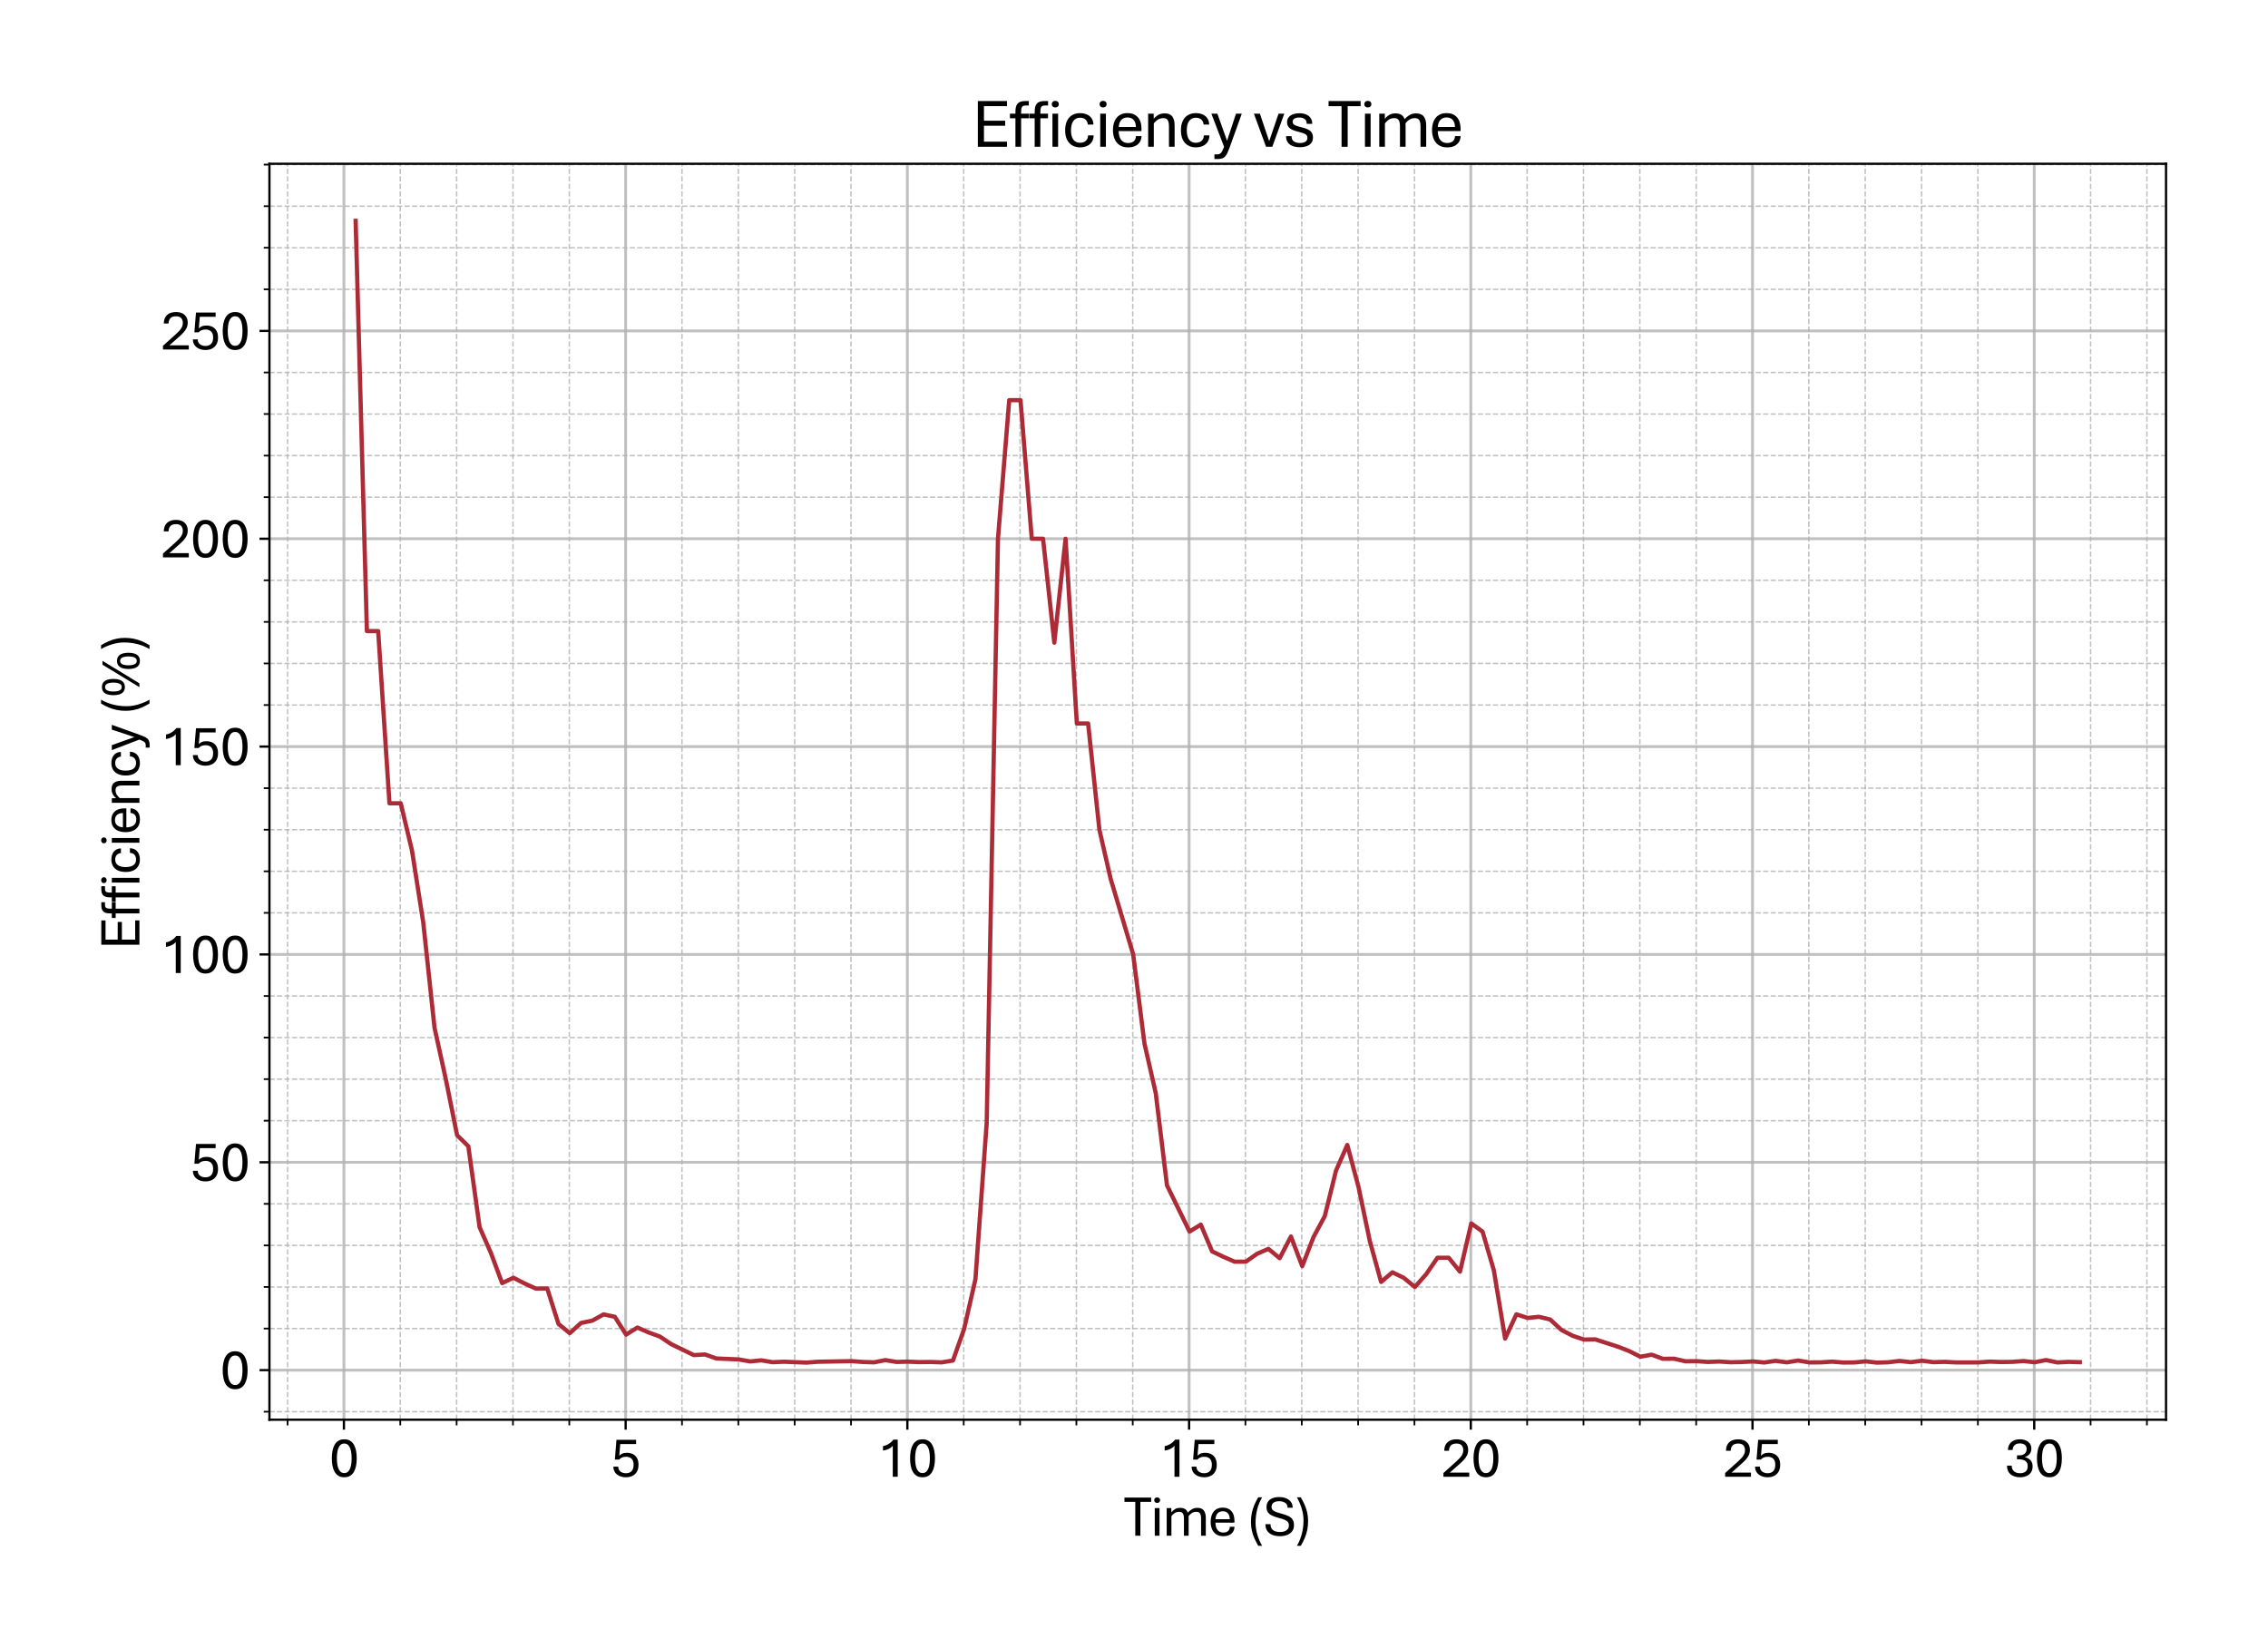 <?xml version="1.0" encoding="utf-8" standalone="no"?>
<!DOCTYPE svg PUBLIC "-//W3C//DTD SVG 1.1//EN"
  "http://www.w3.org/Graphics/SVG/1.1/DTD/svg11.dtd">
<svg xmlns:xlink="http://www.w3.org/1999/xlink" width="800.725pt" height="581.831pt" viewBox="0 0 800.725 581.831" xmlns="http://www.w3.org/2000/svg" version="1.1">
 <defs>
  <style type="text/css">*{stroke-linejoin: round; stroke-linecap: butt}</style>
 </defs>
 <g id="figure_1">
  <g id="patch_1">
   <path d="M 0 581.831 
L 800.725 581.831 
L 800.725 0 
L 0 0 
z
" style="fill: #ffffff"/>
  </g>
  <g id="axes_1">
   <g id="patch_2">
    <path d="M 95.125 501.353 
L 764.725 501.353 
L 764.725 57.833 
L 95.125 57.833 
z
" style="fill: #ffffff"/>
   </g>
   <g id="matplotlib.axis_1">
    <g id="xtick_1">
     <g id="line2d_1">
      <path d="M 121.424 501.353 
L 121.424 57.833 
" clip-path="url(#pe76e96de7f)" style="fill: none; stroke: #b0b0b0; stroke-opacity: 0.8; stroke-linecap: square"/>
     </g>
     <g id="line2d_2">
      <defs>
       <path id="m7ada087c63" d="M 0 0 
L 0 3.5 
" style="stroke: #000000; stroke-width: 0.8"/>
      </defs>
      <g>
       <use xlink:href="#m7ada087c63" x="121.424" y="501.353" style="stroke: #000000; stroke-width: 0.8"/>
      </g>
     </g>
     <g id="text_1">
      <!-- 0 -->
      <g transform="translate(116.194 521.496) scale(0.2 -0.2)">
       <defs>
        <path id="AptosDisplay-30" d="M 1672 -56 
Q 1291 -56 1028 105 
Q 766 266 605 552 
Q 444 838 372 1216 
Q 300 1594 300 2031 
Q 300 2475 372 2856 
Q 444 3238 605 3525 
Q 766 3813 1028 3973 
Q 1291 4134 1672 4134 
Q 2053 4134 2317 3975 
Q 2581 3816 2742 3527 
Q 2903 3238 2975 2858 
Q 3047 2478 3047 2038 
Q 3047 1597 2975 1217 
Q 2903 838 2742 552 
Q 2581 266 2318 105 
Q 2056 -56 1672 -56 
z
M 1672 409 
Q 1916 409 2073 550 
Q 2231 691 2322 925 
Q 2413 1159 2448 1448 
Q 2484 1738 2484 2038 
Q 2484 2338 2448 2628 
Q 2413 2919 2322 3153 
Q 2231 3388 2073 3527 
Q 1916 3666 1669 3666 
Q 1428 3666 1268 3527 
Q 1109 3388 1020 3153 
Q 931 2919 893 2628 
Q 856 2338 856 2038 
Q 856 1741 893 1450 
Q 931 1159 1020 925 
Q 1109 691 1268 550 
Q 1428 409 1672 409 
z
" transform="scale(0.016)"/>
       </defs>
       <use xlink:href="#AptosDisplay-30"/>
      </g>
     </g>
    </g>
    <g id="xtick_2">
     <g id="line2d_3">
      <path d="M 220.886 501.353 
L 220.886 57.833 
" clip-path="url(#pe76e96de7f)" style="fill: none; stroke: #b0b0b0; stroke-opacity: 0.8; stroke-linecap: square"/>
     </g>
     <g id="line2d_4">
      <g>
       <use xlink:href="#m7ada087c63" x="220.886" y="501.353" style="stroke: #000000; stroke-width: 0.8"/>
      </g>
     </g>
     <g id="text_2">
      <!-- 5 -->
      <g transform="translate(215.656 521.496) scale(0.2 -0.2)">
       <defs>
        <path id="AptosDisplay-35" d="M 1669 -56 
Q 1278 -56 964 83 
Q 650 222 465 483 
Q 281 744 281 1113 
L 816 1113 
Q 816 778 1055 584 
Q 1294 391 1669 391 
Q 2069 391 2291 625 
Q 2513 859 2513 1319 
Q 2513 1772 2291 1989 
Q 2069 2206 1697 2206 
Q 1409 2206 1223 2123 
Q 1038 2041 916 1894 
L 444 1894 
L 622 4078 
L 2788 4078 
L 2788 3613 
L 1041 3613 
L 931 2322 
Q 1044 2453 1251 2550 
Q 1459 2647 1775 2647 
Q 2131 2647 2420 2506 
Q 2709 2366 2881 2072 
Q 3053 1778 3053 1319 
Q 3053 863 2875 558 
Q 2697 253 2384 98 
Q 2072 -56 1669 -56 
z
" transform="scale(0.016)"/>
       </defs>
       <use xlink:href="#AptosDisplay-35"/>
      </g>
     </g>
    </g>
    <g id="xtick_3">
     <g id="line2d_5">
      <path d="M 320.348 501.353 
L 320.348 57.833 
" clip-path="url(#pe76e96de7f)" style="fill: none; stroke: #b0b0b0; stroke-opacity: 0.8; stroke-linecap: square"/>
     </g>
     <g id="line2d_6">
      <g>
       <use xlink:href="#m7ada087c63" x="320.348" y="501.353" style="stroke: #000000; stroke-width: 0.8"/>
      </g>
     </g>
     <g id="text_3">
      <!-- 10 -->
      <g transform="translate(309.888 521.496) scale(0.2 -0.2)">
       <defs>
        <path id="AptosDisplay-31" d="M 1659 0 
L 1659 3425 
Q 1575 3309 1420 3201 
Q 1266 3094 1052 3009 
Q 838 2925 578 2888 
L 578 3381 
Q 834 3425 1057 3540 
Q 1281 3656 1453 3806 
Q 1625 3956 1719 4094 
L 2206 4094 
L 2206 0 
L 1659 0 
z
" transform="scale(0.016)"/>
       </defs>
       <use xlink:href="#AptosDisplay-31"/>
       <use xlink:href="#AptosDisplay-30" x="52.295"/>
      </g>
     </g>
    </g>
    <g id="xtick_4">
     <g id="line2d_7">
      <path d="M 419.81 501.353 
L 419.81 57.833 
" clip-path="url(#pe76e96de7f)" style="fill: none; stroke: #b0b0b0; stroke-opacity: 0.8; stroke-linecap: square"/>
     </g>
     <g id="line2d_8">
      <g>
       <use xlink:href="#m7ada087c63" x="419.81" y="501.353" style="stroke: #000000; stroke-width: 0.8"/>
      </g>
     </g>
     <g id="text_4">
      <!-- 15 -->
      <g transform="translate(409.35 521.496) scale(0.2 -0.2)">
       <use xlink:href="#AptosDisplay-31"/>
       <use xlink:href="#AptosDisplay-35" x="52.295"/>
      </g>
     </g>
    </g>
    <g id="xtick_5">
     <g id="line2d_9">
      <path d="M 519.272 501.353 
L 519.272 57.833 
" clip-path="url(#pe76e96de7f)" style="fill: none; stroke: #b0b0b0; stroke-opacity: 0.8; stroke-linecap: square"/>
     </g>
     <g id="line2d_10">
      <g>
       <use xlink:href="#m7ada087c63" x="519.272" y="501.353" style="stroke: #000000; stroke-width: 0.8"/>
      </g>
     </g>
     <g id="text_5">
      <!-- 20 -->
      <g transform="translate(508.812 521.496) scale(0.2 -0.2)">
       <defs>
        <path id="AptosDisplay-32" d="M 247 0 
L 247 413 
L 1725 1741 
Q 2100 2081 2269 2351 
Q 2438 2622 2438 2938 
Q 2438 3256 2263 3461 
Q 2088 3666 1691 3666 
Q 1247 3666 1055 3439 
Q 863 3213 863 2869 
L 341 2869 
Q 341 3250 491 3534 
Q 641 3819 941 3975 
Q 1241 4131 1691 4131 
Q 2103 4131 2390 3986 
Q 2678 3841 2828 3578 
Q 2978 3316 2978 2959 
Q 2978 2638 2853 2375 
Q 2728 2113 2517 1883 
Q 2306 1653 2044 1425 
L 959 463 
L 3097 463 
L 3097 0 
L 247 0 
z
" transform="scale(0.016)"/>
       </defs>
       <use xlink:href="#AptosDisplay-32"/>
       <use xlink:href="#AptosDisplay-30" x="52.295"/>
      </g>
     </g>
    </g>
    <g id="xtick_6">
     <g id="line2d_11">
      <path d="M 618.734 501.353 
L 618.734 57.833 
" clip-path="url(#pe76e96de7f)" style="fill: none; stroke: #b0b0b0; stroke-opacity: 0.8; stroke-linecap: square"/>
     </g>
     <g id="line2d_12">
      <g>
       <use xlink:href="#m7ada087c63" x="618.734" y="501.353" style="stroke: #000000; stroke-width: 0.8"/>
      </g>
     </g>
     <g id="text_6">
      <!-- 25 -->
      <g transform="translate(608.274 521.496) scale(0.2 -0.2)">
       <use xlink:href="#AptosDisplay-32"/>
       <use xlink:href="#AptosDisplay-35" x="52.295"/>
      </g>
     </g>
    </g>
    <g id="xtick_7">
     <g id="line2d_13">
      <path d="M 718.196 501.353 
L 718.196 57.833 
" clip-path="url(#pe76e96de7f)" style="fill: none; stroke: #b0b0b0; stroke-opacity: 0.8; stroke-linecap: square"/>
     </g>
     <g id="line2d_14">
      <g>
       <use xlink:href="#m7ada087c63" x="718.196" y="501.353" style="stroke: #000000; stroke-width: 0.8"/>
      </g>
     </g>
     <g id="text_7">
      <!-- 30 -->
      <g transform="translate(707.736 521.496) scale(0.2 -0.2)">
       <defs>
        <path id="AptosDisplay-33" d="M 1700 -56 
Q 1047 -56 655 275 
Q 263 606 263 1225 
L 781 1225 
Q 781 844 1023 617 
Q 1266 391 1697 391 
Q 2094 391 2322 581 
Q 2550 772 2550 1172 
Q 2550 1556 2297 1737 
Q 2044 1919 1609 1919 
L 1366 1919 
L 1366 2363 
L 1622 2363 
Q 2013 2363 2222 2555 
Q 2431 2747 2431 3066 
Q 2431 3372 2226 3526 
Q 2022 3681 1684 3681 
Q 1306 3681 1095 3481 
Q 884 3281 891 2956 
L 372 2956 
Q 372 3319 536 3583 
Q 700 3847 995 3990 
Q 1291 4134 1681 4134 
Q 2031 4134 2318 4017 
Q 2606 3900 2778 3670 
Q 2950 3441 2950 3097 
Q 2950 2738 2745 2498 
Q 2541 2259 2206 2166 
Q 2591 2097 2841 1836 
Q 3091 1575 3091 1150 
Q 3091 763 2916 494 
Q 2741 225 2428 84 
Q 2116 -56 1700 -56 
z
" transform="scale(0.016)"/>
       </defs>
       <use xlink:href="#AptosDisplay-33"/>
       <use xlink:href="#AptosDisplay-30" x="52.295"/>
      </g>
     </g>
    </g>
    <g id="xtick_8">
     <g id="line2d_15">
      <path d="M 101.531 501.353 
L 101.531 57.833 
" clip-path="url(#pe76e96de7f)" style="fill: none; stroke-dasharray: 1.85,0.8; stroke-dashoffset: 0; stroke: #b0b0b0; stroke-opacity: 0.8; stroke-width: 0.5"/>
     </g>
     <g id="line2d_16">
      <defs>
       <path id="mf99307e4e2" d="M 0 0 
L 0 2 
" style="stroke: #000000; stroke-width: 0.6"/>
      </defs>
      <g>
       <use xlink:href="#mf99307e4e2" x="101.531" y="501.353" style="stroke: #000000; stroke-width: 0.6"/>
      </g>
     </g>
    </g>
    <g id="xtick_9">
     <g id="line2d_17">
      <path d="M 141.316 501.353 
L 141.316 57.833 
" clip-path="url(#pe76e96de7f)" style="fill: none; stroke-dasharray: 1.85,0.8; stroke-dashoffset: 0; stroke: #b0b0b0; stroke-opacity: 0.8; stroke-width: 0.5"/>
     </g>
     <g id="line2d_18">
      <g>
       <use xlink:href="#mf99307e4e2" x="141.316" y="501.353" style="stroke: #000000; stroke-width: 0.6"/>
      </g>
     </g>
    </g>
    <g id="xtick_10">
     <g id="line2d_19">
      <path d="M 161.209 501.353 
L 161.209 57.833 
" clip-path="url(#pe76e96de7f)" style="fill: none; stroke-dasharray: 1.85,0.8; stroke-dashoffset: 0; stroke: #b0b0b0; stroke-opacity: 0.8; stroke-width: 0.5"/>
     </g>
     <g id="line2d_20">
      <g>
       <use xlink:href="#mf99307e4e2" x="161.209" y="501.353" style="stroke: #000000; stroke-width: 0.6"/>
      </g>
     </g>
    </g>
    <g id="xtick_11">
     <g id="line2d_21">
      <path d="M 181.101 501.353 
L 181.101 57.833 
" clip-path="url(#pe76e96de7f)" style="fill: none; stroke-dasharray: 1.85,0.8; stroke-dashoffset: 0; stroke: #b0b0b0; stroke-opacity: 0.8; stroke-width: 0.5"/>
     </g>
     <g id="line2d_22">
      <g>
       <use xlink:href="#mf99307e4e2" x="181.101" y="501.353" style="stroke: #000000; stroke-width: 0.6"/>
      </g>
     </g>
    </g>
    <g id="xtick_12">
     <g id="line2d_23">
      <path d="M 200.993 501.353 
L 200.993 57.833 
" clip-path="url(#pe76e96de7f)" style="fill: none; stroke-dasharray: 1.85,0.8; stroke-dashoffset: 0; stroke: #b0b0b0; stroke-opacity: 0.8; stroke-width: 0.5"/>
     </g>
     <g id="line2d_24">
      <g>
       <use xlink:href="#mf99307e4e2" x="200.993" y="501.353" style="stroke: #000000; stroke-width: 0.6"/>
      </g>
     </g>
    </g>
    <g id="xtick_13">
     <g id="line2d_25">
      <path d="M 240.778 501.353 
L 240.778 57.833 
" clip-path="url(#pe76e96de7f)" style="fill: none; stroke-dasharray: 1.85,0.8; stroke-dashoffset: 0; stroke: #b0b0b0; stroke-opacity: 0.8; stroke-width: 0.5"/>
     </g>
     <g id="line2d_26">
      <g>
       <use xlink:href="#mf99307e4e2" x="240.778" y="501.353" style="stroke: #000000; stroke-width: 0.6"/>
      </g>
     </g>
    </g>
    <g id="xtick_14">
     <g id="line2d_27">
      <path d="M 260.671 501.353 
L 260.671 57.833 
" clip-path="url(#pe76e96de7f)" style="fill: none; stroke-dasharray: 1.85,0.8; stroke-dashoffset: 0; stroke: #b0b0b0; stroke-opacity: 0.8; stroke-width: 0.5"/>
     </g>
     <g id="line2d_28">
      <g>
       <use xlink:href="#mf99307e4e2" x="260.671" y="501.353" style="stroke: #000000; stroke-width: 0.6"/>
      </g>
     </g>
    </g>
    <g id="xtick_15">
     <g id="line2d_29">
      <path d="M 280.563 501.353 
L 280.563 57.833 
" clip-path="url(#pe76e96de7f)" style="fill: none; stroke-dasharray: 1.85,0.8; stroke-dashoffset: 0; stroke: #b0b0b0; stroke-opacity: 0.8; stroke-width: 0.5"/>
     </g>
     <g id="line2d_30">
      <g>
       <use xlink:href="#mf99307e4e2" x="280.563" y="501.353" style="stroke: #000000; stroke-width: 0.6"/>
      </g>
     </g>
    </g>
    <g id="xtick_16">
     <g id="line2d_31">
      <path d="M 300.455 501.353 
L 300.455 57.833 
" clip-path="url(#pe76e96de7f)" style="fill: none; stroke-dasharray: 1.85,0.8; stroke-dashoffset: 0; stroke: #b0b0b0; stroke-opacity: 0.8; stroke-width: 0.5"/>
     </g>
     <g id="line2d_32">
      <g>
       <use xlink:href="#mf99307e4e2" x="300.455" y="501.353" style="stroke: #000000; stroke-width: 0.6"/>
      </g>
     </g>
    </g>
    <g id="xtick_17">
     <g id="line2d_33">
      <path d="M 340.24 501.353 
L 340.24 57.833 
" clip-path="url(#pe76e96de7f)" style="fill: none; stroke-dasharray: 1.85,0.8; stroke-dashoffset: 0; stroke: #b0b0b0; stroke-opacity: 0.8; stroke-width: 0.5"/>
     </g>
     <g id="line2d_34">
      <g>
       <use xlink:href="#mf99307e4e2" x="340.24" y="501.353" style="stroke: #000000; stroke-width: 0.6"/>
      </g>
     </g>
    </g>
    <g id="xtick_18">
     <g id="line2d_35">
      <path d="M 360.133 501.353 
L 360.133 57.833 
" clip-path="url(#pe76e96de7f)" style="fill: none; stroke-dasharray: 1.85,0.8; stroke-dashoffset: 0; stroke: #b0b0b0; stroke-opacity: 0.8; stroke-width: 0.5"/>
     </g>
     <g id="line2d_36">
      <g>
       <use xlink:href="#mf99307e4e2" x="360.133" y="501.353" style="stroke: #000000; stroke-width: 0.6"/>
      </g>
     </g>
    </g>
    <g id="xtick_19">
     <g id="line2d_37">
      <path d="M 380.025 501.353 
L 380.025 57.833 
" clip-path="url(#pe76e96de7f)" style="fill: none; stroke-dasharray: 1.85,0.8; stroke-dashoffset: 0; stroke: #b0b0b0; stroke-opacity: 0.8; stroke-width: 0.5"/>
     </g>
     <g id="line2d_38">
      <g>
       <use xlink:href="#mf99307e4e2" x="380.025" y="501.353" style="stroke: #000000; stroke-width: 0.6"/>
      </g>
     </g>
    </g>
    <g id="xtick_20">
     <g id="line2d_39">
      <path d="M 399.917 501.353 
L 399.917 57.833 
" clip-path="url(#pe76e96de7f)" style="fill: none; stroke-dasharray: 1.85,0.8; stroke-dashoffset: 0; stroke: #b0b0b0; stroke-opacity: 0.8; stroke-width: 0.5"/>
     </g>
     <g id="line2d_40">
      <g>
       <use xlink:href="#mf99307e4e2" x="399.917" y="501.353" style="stroke: #000000; stroke-width: 0.6"/>
      </g>
     </g>
    </g>
    <g id="xtick_21">
     <g id="line2d_41">
      <path d="M 439.702 501.353 
L 439.702 57.833 
" clip-path="url(#pe76e96de7f)" style="fill: none; stroke-dasharray: 1.85,0.8; stroke-dashoffset: 0; stroke: #b0b0b0; stroke-opacity: 0.8; stroke-width: 0.5"/>
     </g>
     <g id="line2d_42">
      <g>
       <use xlink:href="#mf99307e4e2" x="439.702" y="501.353" style="stroke: #000000; stroke-width: 0.6"/>
      </g>
     </g>
    </g>
    <g id="xtick_22">
     <g id="line2d_43">
      <path d="M 459.595 501.353 
L 459.595 57.833 
" clip-path="url(#pe76e96de7f)" style="fill: none; stroke-dasharray: 1.85,0.8; stroke-dashoffset: 0; stroke: #b0b0b0; stroke-opacity: 0.8; stroke-width: 0.5"/>
     </g>
     <g id="line2d_44">
      <g>
       <use xlink:href="#mf99307e4e2" x="459.595" y="501.353" style="stroke: #000000; stroke-width: 0.6"/>
      </g>
     </g>
    </g>
    <g id="xtick_23">
     <g id="line2d_45">
      <path d="M 479.487 501.353 
L 479.487 57.833 
" clip-path="url(#pe76e96de7f)" style="fill: none; stroke-dasharray: 1.85,0.8; stroke-dashoffset: 0; stroke: #b0b0b0; stroke-opacity: 0.8; stroke-width: 0.5"/>
     </g>
     <g id="line2d_46">
      <g>
       <use xlink:href="#mf99307e4e2" x="479.487" y="501.353" style="stroke: #000000; stroke-width: 0.6"/>
      </g>
     </g>
    </g>
    <g id="xtick_24">
     <g id="line2d_47">
      <path d="M 499.379 501.353 
L 499.379 57.833 
" clip-path="url(#pe76e96de7f)" style="fill: none; stroke-dasharray: 1.85,0.8; stroke-dashoffset: 0; stroke: #b0b0b0; stroke-opacity: 0.8; stroke-width: 0.5"/>
     </g>
     <g id="line2d_48">
      <g>
       <use xlink:href="#mf99307e4e2" x="499.379" y="501.353" style="stroke: #000000; stroke-width: 0.6"/>
      </g>
     </g>
    </g>
    <g id="xtick_25">
     <g id="line2d_49">
      <path d="M 539.164 501.353 
L 539.164 57.833 
" clip-path="url(#pe76e96de7f)" style="fill: none; stroke-dasharray: 1.85,0.8; stroke-dashoffset: 0; stroke: #b0b0b0; stroke-opacity: 0.8; stroke-width: 0.5"/>
     </g>
     <g id="line2d_50">
      <g>
       <use xlink:href="#mf99307e4e2" x="539.164" y="501.353" style="stroke: #000000; stroke-width: 0.6"/>
      </g>
     </g>
    </g>
    <g id="xtick_26">
     <g id="line2d_51">
      <path d="M 559.057 501.353 
L 559.057 57.833 
" clip-path="url(#pe76e96de7f)" style="fill: none; stroke-dasharray: 1.85,0.8; stroke-dashoffset: 0; stroke: #b0b0b0; stroke-opacity: 0.8; stroke-width: 0.5"/>
     </g>
     <g id="line2d_52">
      <g>
       <use xlink:href="#mf99307e4e2" x="559.057" y="501.353" style="stroke: #000000; stroke-width: 0.6"/>
      </g>
     </g>
    </g>
    <g id="xtick_27">
     <g id="line2d_53">
      <path d="M 578.949 501.353 
L 578.949 57.833 
" clip-path="url(#pe76e96de7f)" style="fill: none; stroke-dasharray: 1.85,0.8; stroke-dashoffset: 0; stroke: #b0b0b0; stroke-opacity: 0.8; stroke-width: 0.5"/>
     </g>
     <g id="line2d_54">
      <g>
       <use xlink:href="#mf99307e4e2" x="578.949" y="501.353" style="stroke: #000000; stroke-width: 0.6"/>
      </g>
     </g>
    </g>
    <g id="xtick_28">
     <g id="line2d_55">
      <path d="M 598.841 501.353 
L 598.841 57.833 
" clip-path="url(#pe76e96de7f)" style="fill: none; stroke-dasharray: 1.85,0.8; stroke-dashoffset: 0; stroke: #b0b0b0; stroke-opacity: 0.8; stroke-width: 0.5"/>
     </g>
     <g id="line2d_56">
      <g>
       <use xlink:href="#mf99307e4e2" x="598.841" y="501.353" style="stroke: #000000; stroke-width: 0.6"/>
      </g>
     </g>
    </g>
    <g id="xtick_29">
     <g id="line2d_57">
      <path d="M 638.626 501.353 
L 638.626 57.833 
" clip-path="url(#pe76e96de7f)" style="fill: none; stroke-dasharray: 1.85,0.8; stroke-dashoffset: 0; stroke: #b0b0b0; stroke-opacity: 0.8; stroke-width: 0.5"/>
     </g>
     <g id="line2d_58">
      <g>
       <use xlink:href="#mf99307e4e2" x="638.626" y="501.353" style="stroke: #000000; stroke-width: 0.6"/>
      </g>
     </g>
    </g>
    <g id="xtick_30">
     <g id="line2d_59">
      <path d="M 658.518 501.353 
L 658.518 57.833 
" clip-path="url(#pe76e96de7f)" style="fill: none; stroke-dasharray: 1.85,0.8; stroke-dashoffset: 0; stroke: #b0b0b0; stroke-opacity: 0.8; stroke-width: 0.5"/>
     </g>
     <g id="line2d_60">
      <g>
       <use xlink:href="#mf99307e4e2" x="658.518" y="501.353" style="stroke: #000000; stroke-width: 0.6"/>
      </g>
     </g>
    </g>
    <g id="xtick_31">
     <g id="line2d_61">
      <path d="M 678.411 501.353 
L 678.411 57.833 
" clip-path="url(#pe76e96de7f)" style="fill: none; stroke-dasharray: 1.85,0.8; stroke-dashoffset: 0; stroke: #b0b0b0; stroke-opacity: 0.8; stroke-width: 0.5"/>
     </g>
     <g id="line2d_62">
      <g>
       <use xlink:href="#mf99307e4e2" x="678.411" y="501.353" style="stroke: #000000; stroke-width: 0.6"/>
      </g>
     </g>
    </g>
    <g id="xtick_32">
     <g id="line2d_63">
      <path d="M 698.303 501.353 
L 698.303 57.833 
" clip-path="url(#pe76e96de7f)" style="fill: none; stroke-dasharray: 1.85,0.8; stroke-dashoffset: 0; stroke: #b0b0b0; stroke-opacity: 0.8; stroke-width: 0.5"/>
     </g>
     <g id="line2d_64">
      <g>
       <use xlink:href="#mf99307e4e2" x="698.303" y="501.353" style="stroke: #000000; stroke-width: 0.6"/>
      </g>
     </g>
    </g>
    <g id="xtick_33">
     <g id="line2d_65">
      <path d="M 738.088 501.353 
L 738.088 57.833 
" clip-path="url(#pe76e96de7f)" style="fill: none; stroke-dasharray: 1.85,0.8; stroke-dashoffset: 0; stroke: #b0b0b0; stroke-opacity: 0.8; stroke-width: 0.5"/>
     </g>
     <g id="line2d_66">
      <g>
       <use xlink:href="#mf99307e4e2" x="738.088" y="501.353" style="stroke: #000000; stroke-width: 0.6"/>
      </g>
     </g>
    </g>
    <g id="xtick_34">
     <g id="line2d_67">
      <path d="M 757.98 501.353 
L 757.98 57.833 
" clip-path="url(#pe76e96de7f)" style="fill: none; stroke-dasharray: 1.85,0.8; stroke-dashoffset: 0; stroke: #b0b0b0; stroke-opacity: 0.8; stroke-width: 0.5"/>
     </g>
     <g id="line2d_68">
      <g>
       <use xlink:href="#mf99307e4e2" x="757.98" y="501.353" style="stroke: #000000; stroke-width: 0.6"/>
      </g>
     </g>
    </g>
    <g id="text_8">
     <!-- Time (S) -->
     <g transform="translate(396.834 542.306) scale(0.2 -0.2)">
      <defs>
       <path id="AptosDisplay-54" d="M 1244 0 
L 1244 3734 
L 50 3734 
L 50 4206 
L 2997 4206 
L 2997 3734 
L 1806 3734 
L 1806 0 
L 1244 0 
z
" transform="scale(0.016)"/>
       <path id="AptosDisplay-69" d="M 413 0 
L 413 3044 
L 934 3044 
L 934 0 
L 413 0 
z
M 675 3616 
Q 525 3616 437 3702 
Q 350 3788 350 3919 
Q 350 4050 437 4136 
Q 525 4222 675 4222 
Q 822 4222 912 4136 
Q 1003 4050 1003 3919 
Q 1003 3788 912 3702 
Q 822 3616 675 3616 
z
" transform="scale(0.016)"/>
       <path id="AptosDisplay-6d" d="M 413 0 
L 413 3044 
L 919 3044 
L 931 2575 
Q 1063 2756 1303 2914 
Q 1544 3072 1903 3072 
Q 2403 3072 2618 2778 
Q 2834 2484 2834 1963 
L 2834 0 
L 2316 0 
L 2316 1891 
Q 2316 2106 2275 2275 
Q 2234 2444 2120 2539 
Q 2006 2634 1788 2634 
Q 1488 2634 1277 2482 
Q 1066 2331 934 2156 
L 934 0 
L 413 0 
z
M 4206 0 
L 4206 1891 
Q 4206 2106 4164 2275 
Q 4122 2444 4009 2539 
Q 3897 2634 3681 2634 
Q 3381 2634 3165 2484 
Q 2950 2334 2822 2159 
L 2744 2544 
Q 2916 2741 3175 2906 
Q 3434 3072 3800 3072 
Q 4291 3072 4509 2778 
Q 4728 2484 4728 1963 
L 4728 0 
L 4206 0 
z
" transform="scale(0.016)"/>
       <path id="AptosDisplay-65" d="M 1663 -56 
Q 1188 -56 878 151 
Q 569 359 417 717 
Q 266 1075 266 1522 
Q 266 1988 412 2342 
Q 559 2697 857 2897 
Q 1156 3097 1606 3097 
Q 2209 3097 2550 2722 
Q 2891 2347 2891 1644 
Q 2891 1597 2889 1533 
Q 2888 1469 2881 1441 
L 791 1441 
Q 794 1144 881 895 
Q 969 647 1161 497 
Q 1353 347 1663 347 
Q 1997 347 2183 511 
Q 2369 675 2378 984 
L 2894 984 
Q 2884 663 2732 430 
Q 2581 197 2309 70 
Q 2038 -56 1663 -56 
z
M 794 1822 
L 2375 1822 
Q 2366 2247 2166 2472 
Q 1966 2697 1606 2697 
Q 1241 2697 1036 2473 
Q 831 2250 794 1822 
z
" transform="scale(0.016)"/>
       <path id="AptosDisplay-20" transform="scale(0.016)"/>
       <path id="AptosDisplay-28" d="M 1219 -1116 
Q 969 -678 787 -267 
Q 606 144 511 581 
Q 416 1019 416 1528 
Q 416 2028 509 2486 
Q 603 2944 783 3378 
Q 963 3813 1219 4231 
L 1647 4231 
Q 1278 3600 1101 2886 
Q 925 2172 925 1428 
Q 925 766 1125 103 
Q 1325 -559 1647 -1116 
L 1219 -1116 
z
" transform="scale(0.016)"/>
       <path id="AptosDisplay-53" d="M 1778 -56 
Q 1328 -56 962 81 
Q 597 219 384 512 
Q 172 806 172 1275 
L 734 1275 
Q 738 941 883 750 
Q 1028 559 1267 481 
Q 1506 403 1794 403 
Q 2063 403 2283 483 
Q 2503 563 2634 723 
Q 2766 884 2766 1134 
Q 2766 1356 2662 1497 
Q 2559 1638 2321 1742 
Q 2084 1847 1678 1950 
Q 1203 2075 897 2223 
Q 591 2372 442 2594 
Q 294 2816 294 3156 
Q 294 3516 462 3761 
Q 631 4006 945 4134 
Q 1259 4263 1697 4263 
Q 2103 4263 2440 4131 
Q 2778 4000 2979 3737 
Q 3181 3475 3181 3084 
L 2616 3084 
Q 2622 3441 2356 3623 
Q 2091 3806 1700 3806 
Q 1300 3806 1073 3645 
Q 847 3484 847 3175 
Q 847 2991 944 2867 
Q 1041 2744 1280 2644 
Q 1519 2544 1941 2434 
Q 2428 2303 2731 2153 
Q 3034 2003 3178 1768 
Q 3322 1534 3322 1153 
Q 3322 747 3117 480 
Q 2913 213 2564 78 
Q 2216 -56 1778 -56 
z
" transform="scale(0.016)"/>
       <path id="AptosDisplay-29" d="M 234 -1116 
Q 609 -481 786 233 
Q 963 947 963 1694 
Q 963 2356 759 3015 
Q 556 3675 234 4231 
L 663 4231 
Q 919 3800 1098 3389 
Q 1278 2978 1373 2540 
Q 1469 2103 1469 1594 
Q 1469 1094 1375 634 
Q 1281 175 1100 -259 
Q 919 -694 663 -1116 
L 234 -1116 
z
" transform="scale(0.016)"/>
      </defs>
      <use xlink:href="#AptosDisplay-54"/>
      <use xlink:href="#AptosDisplay-69" x="47.705"/>
      <use xlink:href="#AptosDisplay-6d" x="68.75"/>
      <use xlink:href="#AptosDisplay-65" x="148.73"/>
      <use xlink:href="#AptosDisplay-20" x="198.145"/>
      <use xlink:href="#AptosDisplay-28" x="217.432"/>
      <use xlink:href="#AptosDisplay-53" x="246.875"/>
      <use xlink:href="#AptosDisplay-29" x="301.465"/>
     </g>
    </g>
   </g>
   <g id="matplotlib.axis_2">
    <g id="ytick_1">
     <g id="line2d_69">
      <path d="M 95.125 483.838 
L 764.725 483.838 
" clip-path="url(#pe76e96de7f)" style="fill: none; stroke: #b0b0b0; stroke-opacity: 0.8; stroke-linecap: square"/>
     </g>
     <g id="line2d_70">
      <defs>
       <path id="me67d9e762d" d="M 0 0 
L -3.5 0 
" style="stroke: #000000; stroke-width: 0.8"/>
      </defs>
      <g>
       <use xlink:href="#me67d9e762d" x="95.125" y="483.838" style="stroke: #000000; stroke-width: 0.8"/>
      </g>
     </g>
     <g id="text_9">
      <!-- 0 -->
      <g transform="translate(77.666 490.41) scale(0.2 -0.2)">
       <use xlink:href="#AptosDisplay-30"/>
      </g>
     </g>
    </g>
    <g id="ytick_2">
     <g id="line2d_71">
      <path d="M 95.125 410.44 
L 764.725 410.44 
" clip-path="url(#pe76e96de7f)" style="fill: none; stroke: #b0b0b0; stroke-opacity: 0.8; stroke-linecap: square"/>
     </g>
     <g id="line2d_72">
      <g>
       <use xlink:href="#me67d9e762d" x="95.125" y="410.44" style="stroke: #000000; stroke-width: 0.8"/>
      </g>
     </g>
     <g id="text_10">
      <!-- 50 -->
      <g transform="translate(67.206 417.012) scale(0.2 -0.2)">
       <use xlink:href="#AptosDisplay-35"/>
       <use xlink:href="#AptosDisplay-30" x="52.295"/>
      </g>
     </g>
    </g>
    <g id="ytick_3">
     <g id="line2d_73">
      <path d="M 95.125 337.043 
L 764.725 337.043 
" clip-path="url(#pe76e96de7f)" style="fill: none; stroke: #b0b0b0; stroke-opacity: 0.8; stroke-linecap: square"/>
     </g>
     <g id="line2d_74">
      <g>
       <use xlink:href="#me67d9e762d" x="95.125" y="337.043" style="stroke: #000000; stroke-width: 0.8"/>
      </g>
     </g>
     <g id="text_11">
      <!-- 100 -->
      <g transform="translate(56.747 343.615) scale(0.2 -0.2)">
       <use xlink:href="#AptosDisplay-31"/>
       <use xlink:href="#AptosDisplay-30" x="52.295"/>
       <use xlink:href="#AptosDisplay-30" x="104.59"/>
      </g>
     </g>
    </g>
    <g id="ytick_4">
     <g id="line2d_75">
      <path d="M 95.125 263.645 
L 764.725 263.645 
" clip-path="url(#pe76e96de7f)" style="fill: none; stroke: #b0b0b0; stroke-opacity: 0.8; stroke-linecap: square"/>
     </g>
     <g id="line2d_76">
      <g>
       <use xlink:href="#me67d9e762d" x="95.125" y="263.645" style="stroke: #000000; stroke-width: 0.8"/>
      </g>
     </g>
     <g id="text_12">
      <!-- 150 -->
      <g transform="translate(56.747 270.217) scale(0.2 -0.2)">
       <use xlink:href="#AptosDisplay-31"/>
       <use xlink:href="#AptosDisplay-35" x="52.295"/>
       <use xlink:href="#AptosDisplay-30" x="104.59"/>
      </g>
     </g>
    </g>
    <g id="ytick_5">
     <g id="line2d_77">
      <path d="M 95.125 190.248 
L 764.725 190.248 
" clip-path="url(#pe76e96de7f)" style="fill: none; stroke: #b0b0b0; stroke-opacity: 0.8; stroke-linecap: square"/>
     </g>
     <g id="line2d_78">
      <g>
       <use xlink:href="#me67d9e762d" x="95.125" y="190.248" style="stroke: #000000; stroke-width: 0.8"/>
      </g>
     </g>
     <g id="text_13">
      <!-- 200 -->
      <g transform="translate(56.747 196.819) scale(0.2 -0.2)">
       <use xlink:href="#AptosDisplay-32"/>
       <use xlink:href="#AptosDisplay-30" x="52.295"/>
       <use xlink:href="#AptosDisplay-30" x="104.59"/>
      </g>
     </g>
    </g>
    <g id="ytick_6">
     <g id="line2d_79">
      <path d="M 95.125 116.85 
L 764.725 116.85 
" clip-path="url(#pe76e96de7f)" style="fill: none; stroke: #b0b0b0; stroke-opacity: 0.8; stroke-linecap: square"/>
     </g>
     <g id="line2d_80">
      <g>
       <use xlink:href="#me67d9e762d" x="95.125" y="116.85" style="stroke: #000000; stroke-width: 0.8"/>
      </g>
     </g>
     <g id="text_14">
      <!-- 250 -->
      <g transform="translate(56.747 123.422) scale(0.2 -0.2)">
       <use xlink:href="#AptosDisplay-32"/>
       <use xlink:href="#AptosDisplay-35" x="52.295"/>
       <use xlink:href="#AptosDisplay-30" x="104.59"/>
      </g>
     </g>
    </g>
    <g id="ytick_7">
     <g id="line2d_81">
      <path d="M 95.125 498.517 
L 764.725 498.517 
" clip-path="url(#pe76e96de7f)" style="fill: none; stroke-dasharray: 1.85,0.8; stroke-dashoffset: 0; stroke: #b0b0b0; stroke-opacity: 0.8; stroke-width: 0.5"/>
     </g>
     <g id="line2d_82">
      <defs>
       <path id="m82e106831a" d="M 0 0 
L -2 0 
" style="stroke: #000000; stroke-width: 0.6"/>
      </defs>
      <g>
       <use xlink:href="#m82e106831a" x="95.125" y="498.517" style="stroke: #000000; stroke-width: 0.6"/>
      </g>
     </g>
    </g>
    <g id="ytick_8">
     <g id="line2d_83">
      <path d="M 95.125 469.158 
L 764.725 469.158 
" clip-path="url(#pe76e96de7f)" style="fill: none; stroke-dasharray: 1.85,0.8; stroke-dashoffset: 0; stroke: #b0b0b0; stroke-opacity: 0.8; stroke-width: 0.5"/>
     </g>
     <g id="line2d_84">
      <g>
       <use xlink:href="#m82e106831a" x="95.125" y="469.158" style="stroke: #000000; stroke-width: 0.6"/>
      </g>
     </g>
    </g>
    <g id="ytick_9">
     <g id="line2d_85">
      <path d="M 95.125 454.479 
L 764.725 454.479 
" clip-path="url(#pe76e96de7f)" style="fill: none; stroke-dasharray: 1.85,0.8; stroke-dashoffset: 0; stroke: #b0b0b0; stroke-opacity: 0.8; stroke-width: 0.5"/>
     </g>
     <g id="line2d_86">
      <g>
       <use xlink:href="#m82e106831a" x="95.125" y="454.479" style="stroke: #000000; stroke-width: 0.6"/>
      </g>
     </g>
    </g>
    <g id="ytick_10">
     <g id="line2d_87">
      <path d="M 95.125 439.799 
L 764.725 439.799 
" clip-path="url(#pe76e96de7f)" style="fill: none; stroke-dasharray: 1.85,0.8; stroke-dashoffset: 0; stroke: #b0b0b0; stroke-opacity: 0.8; stroke-width: 0.5"/>
     </g>
     <g id="line2d_88">
      <g>
       <use xlink:href="#m82e106831a" x="95.125" y="439.799" style="stroke: #000000; stroke-width: 0.6"/>
      </g>
     </g>
    </g>
    <g id="ytick_11">
     <g id="line2d_89">
      <path d="M 95.125 425.12 
L 764.725 425.12 
" clip-path="url(#pe76e96de7f)" style="fill: none; stroke-dasharray: 1.85,0.8; stroke-dashoffset: 0; stroke: #b0b0b0; stroke-opacity: 0.8; stroke-width: 0.5"/>
     </g>
     <g id="line2d_90">
      <g>
       <use xlink:href="#m82e106831a" x="95.125" y="425.12" style="stroke: #000000; stroke-width: 0.6"/>
      </g>
     </g>
    </g>
    <g id="ytick_12">
     <g id="line2d_91">
      <path d="M 95.125 395.761 
L 764.725 395.761 
" clip-path="url(#pe76e96de7f)" style="fill: none; stroke-dasharray: 1.85,0.8; stroke-dashoffset: 0; stroke: #b0b0b0; stroke-opacity: 0.8; stroke-width: 0.5"/>
     </g>
     <g id="line2d_92">
      <g>
       <use xlink:href="#m82e106831a" x="95.125" y="395.761" style="stroke: #000000; stroke-width: 0.6"/>
      </g>
     </g>
    </g>
    <g id="ytick_13">
     <g id="line2d_93">
      <path d="M 95.125 381.081 
L 764.725 381.081 
" clip-path="url(#pe76e96de7f)" style="fill: none; stroke-dasharray: 1.85,0.8; stroke-dashoffset: 0; stroke: #b0b0b0; stroke-opacity: 0.8; stroke-width: 0.5"/>
     </g>
     <g id="line2d_94">
      <g>
       <use xlink:href="#m82e106831a" x="95.125" y="381.081" style="stroke: #000000; stroke-width: 0.6"/>
      </g>
     </g>
    </g>
    <g id="ytick_14">
     <g id="line2d_95">
      <path d="M 95.125 366.402 
L 764.725 366.402 
" clip-path="url(#pe76e96de7f)" style="fill: none; stroke-dasharray: 1.85,0.8; stroke-dashoffset: 0; stroke: #b0b0b0; stroke-opacity: 0.8; stroke-width: 0.5"/>
     </g>
     <g id="line2d_96">
      <g>
       <use xlink:href="#m82e106831a" x="95.125" y="366.402" style="stroke: #000000; stroke-width: 0.6"/>
      </g>
     </g>
    </g>
    <g id="ytick_15">
     <g id="line2d_97">
      <path d="M 95.125 351.722 
L 764.725 351.722 
" clip-path="url(#pe76e96de7f)" style="fill: none; stroke-dasharray: 1.85,0.8; stroke-dashoffset: 0; stroke: #b0b0b0; stroke-opacity: 0.8; stroke-width: 0.5"/>
     </g>
     <g id="line2d_98">
      <g>
       <use xlink:href="#m82e106831a" x="95.125" y="351.722" style="stroke: #000000; stroke-width: 0.6"/>
      </g>
     </g>
    </g>
    <g id="ytick_16">
     <g id="line2d_99">
      <path d="M 95.125 322.363 
L 764.725 322.363 
" clip-path="url(#pe76e96de7f)" style="fill: none; stroke-dasharray: 1.85,0.8; stroke-dashoffset: 0; stroke: #b0b0b0; stroke-opacity: 0.8; stroke-width: 0.5"/>
     </g>
     <g id="line2d_100">
      <g>
       <use xlink:href="#m82e106831a" x="95.125" y="322.363" style="stroke: #000000; stroke-width: 0.6"/>
      </g>
     </g>
    </g>
    <g id="ytick_17">
     <g id="line2d_101">
      <path d="M 95.125 307.684 
L 764.725 307.684 
" clip-path="url(#pe76e96de7f)" style="fill: none; stroke-dasharray: 1.85,0.8; stroke-dashoffset: 0; stroke: #b0b0b0; stroke-opacity: 0.8; stroke-width: 0.5"/>
     </g>
     <g id="line2d_102">
      <g>
       <use xlink:href="#m82e106831a" x="95.125" y="307.684" style="stroke: #000000; stroke-width: 0.6"/>
      </g>
     </g>
    </g>
    <g id="ytick_18">
     <g id="line2d_103">
      <path d="M 95.125 293.004 
L 764.725 293.004 
" clip-path="url(#pe76e96de7f)" style="fill: none; stroke-dasharray: 1.85,0.8; stroke-dashoffset: 0; stroke: #b0b0b0; stroke-opacity: 0.8; stroke-width: 0.5"/>
     </g>
     <g id="line2d_104">
      <g>
       <use xlink:href="#m82e106831a" x="95.125" y="293.004" style="stroke: #000000; stroke-width: 0.6"/>
      </g>
     </g>
    </g>
    <g id="ytick_19">
     <g id="line2d_105">
      <path d="M 95.125 278.325 
L 764.725 278.325 
" clip-path="url(#pe76e96de7f)" style="fill: none; stroke-dasharray: 1.85,0.8; stroke-dashoffset: 0; stroke: #b0b0b0; stroke-opacity: 0.8; stroke-width: 0.5"/>
     </g>
     <g id="line2d_106">
      <g>
       <use xlink:href="#m82e106831a" x="95.125" y="278.325" style="stroke: #000000; stroke-width: 0.6"/>
      </g>
     </g>
    </g>
    <g id="ytick_20">
     <g id="line2d_107">
      <path d="M 95.125 248.966 
L 764.725 248.966 
" clip-path="url(#pe76e96de7f)" style="fill: none; stroke-dasharray: 1.85,0.8; stroke-dashoffset: 0; stroke: #b0b0b0; stroke-opacity: 0.8; stroke-width: 0.5"/>
     </g>
     <g id="line2d_108">
      <g>
       <use xlink:href="#m82e106831a" x="95.125" y="248.966" style="stroke: #000000; stroke-width: 0.6"/>
      </g>
     </g>
    </g>
    <g id="ytick_21">
     <g id="line2d_109">
      <path d="M 95.125 234.286 
L 764.725 234.286 
" clip-path="url(#pe76e96de7f)" style="fill: none; stroke-dasharray: 1.85,0.8; stroke-dashoffset: 0; stroke: #b0b0b0; stroke-opacity: 0.8; stroke-width: 0.5"/>
     </g>
     <g id="line2d_110">
      <g>
       <use xlink:href="#m82e106831a" x="95.125" y="234.286" style="stroke: #000000; stroke-width: 0.6"/>
      </g>
     </g>
    </g>
    <g id="ytick_22">
     <g id="line2d_111">
      <path d="M 95.125 219.607 
L 764.725 219.607 
" clip-path="url(#pe76e96de7f)" style="fill: none; stroke-dasharray: 1.85,0.8; stroke-dashoffset: 0; stroke: #b0b0b0; stroke-opacity: 0.8; stroke-width: 0.5"/>
     </g>
     <g id="line2d_112">
      <g>
       <use xlink:href="#m82e106831a" x="95.125" y="219.607" style="stroke: #000000; stroke-width: 0.6"/>
      </g>
     </g>
    </g>
    <g id="ytick_23">
     <g id="line2d_113">
      <path d="M 95.125 204.927 
L 764.725 204.927 
" clip-path="url(#pe76e96de7f)" style="fill: none; stroke-dasharray: 1.85,0.8; stroke-dashoffset: 0; stroke: #b0b0b0; stroke-opacity: 0.8; stroke-width: 0.5"/>
     </g>
     <g id="line2d_114">
      <g>
       <use xlink:href="#m82e106831a" x="95.125" y="204.927" style="stroke: #000000; stroke-width: 0.6"/>
      </g>
     </g>
    </g>
    <g id="ytick_24">
     <g id="line2d_115">
      <path d="M 95.125 175.568 
L 764.725 175.568 
" clip-path="url(#pe76e96de7f)" style="fill: none; stroke-dasharray: 1.85,0.8; stroke-dashoffset: 0; stroke: #b0b0b0; stroke-opacity: 0.8; stroke-width: 0.5"/>
     </g>
     <g id="line2d_116">
      <g>
       <use xlink:href="#m82e106831a" x="95.125" y="175.568" style="stroke: #000000; stroke-width: 0.6"/>
      </g>
     </g>
    </g>
    <g id="ytick_25">
     <g id="line2d_117">
      <path d="M 95.125 160.889 
L 764.725 160.889 
" clip-path="url(#pe76e96de7f)" style="fill: none; stroke-dasharray: 1.85,0.8; stroke-dashoffset: 0; stroke: #b0b0b0; stroke-opacity: 0.8; stroke-width: 0.5"/>
     </g>
     <g id="line2d_118">
      <g>
       <use xlink:href="#m82e106831a" x="95.125" y="160.889" style="stroke: #000000; stroke-width: 0.6"/>
      </g>
     </g>
    </g>
    <g id="ytick_26">
     <g id="line2d_119">
      <path d="M 95.125 146.209 
L 764.725 146.209 
" clip-path="url(#pe76e96de7f)" style="fill: none; stroke-dasharray: 1.85,0.8; stroke-dashoffset: 0; stroke: #b0b0b0; stroke-opacity: 0.8; stroke-width: 0.5"/>
     </g>
     <g id="line2d_120">
      <g>
       <use xlink:href="#m82e106831a" x="95.125" y="146.209" style="stroke: #000000; stroke-width: 0.6"/>
      </g>
     </g>
    </g>
    <g id="ytick_27">
     <g id="line2d_121">
      <path d="M 95.125 131.53 
L 764.725 131.53 
" clip-path="url(#pe76e96de7f)" style="fill: none; stroke-dasharray: 1.85,0.8; stroke-dashoffset: 0; stroke: #b0b0b0; stroke-opacity: 0.8; stroke-width: 0.5"/>
     </g>
     <g id="line2d_122">
      <g>
       <use xlink:href="#m82e106831a" x="95.125" y="131.53" style="stroke: #000000; stroke-width: 0.6"/>
      </g>
     </g>
    </g>
    <g id="ytick_28">
     <g id="line2d_123">
      <path d="M 95.125 102.171 
L 764.725 102.171 
" clip-path="url(#pe76e96de7f)" style="fill: none; stroke-dasharray: 1.85,0.8; stroke-dashoffset: 0; stroke: #b0b0b0; stroke-opacity: 0.8; stroke-width: 0.5"/>
     </g>
     <g id="line2d_124">
      <g>
       <use xlink:href="#m82e106831a" x="95.125" y="102.171" style="stroke: #000000; stroke-width: 0.6"/>
      </g>
     </g>
    </g>
    <g id="ytick_29">
     <g id="line2d_125">
      <path d="M 95.125 87.491 
L 764.725 87.491 
" clip-path="url(#pe76e96de7f)" style="fill: none; stroke-dasharray: 1.85,0.8; stroke-dashoffset: 0; stroke: #b0b0b0; stroke-opacity: 0.8; stroke-width: 0.5"/>
     </g>
     <g id="line2d_126">
      <g>
       <use xlink:href="#m82e106831a" x="95.125" y="87.491" style="stroke: #000000; stroke-width: 0.6"/>
      </g>
     </g>
    </g>
    <g id="ytick_30">
     <g id="line2d_127">
      <path d="M 95.125 72.811 
L 764.725 72.811 
" clip-path="url(#pe76e96de7f)" style="fill: none; stroke-dasharray: 1.85,0.8; stroke-dashoffset: 0; stroke: #b0b0b0; stroke-opacity: 0.8; stroke-width: 0.5"/>
     </g>
     <g id="line2d_128">
      <g>
       <use xlink:href="#m82e106831a" x="95.125" y="72.811" style="stroke: #000000; stroke-width: 0.6"/>
      </g>
     </g>
    </g>
    <g id="ytick_31">
     <g id="line2d_129">
      <path d="M 95.125 58.132 
L 764.725 58.132 
" clip-path="url(#pe76e96de7f)" style="fill: none; stroke-dasharray: 1.85,0.8; stroke-dashoffset: 0; stroke: #b0b0b0; stroke-opacity: 0.8; stroke-width: 0.5"/>
     </g>
     <g id="line2d_130">
      <g>
       <use xlink:href="#m82e106831a" x="95.125" y="58.132" style="stroke: #000000; stroke-width: 0.6"/>
      </g>
     </g>
    </g>
    <g id="text_15">
     <!-- Efficiency (%) -->
     <g transform="translate(49.222 335.121) rotate(-90) scale(0.2 -0.2)">
      <defs>
       <path id="AptosDisplay-45" d="M 472 0 
L 472 4206 
L 3153 4206 
L 3153 3738 
L 1034 3738 
L 1034 2397 
L 2984 2397 
L 2984 1934 
L 1034 1934 
L 1034 469 
L 3153 469 
L 3153 0 
L 472 0 
z
" transform="scale(0.016)"/>
       <path id="AptosDisplay-66" d="M 550 0 
L 550 2622 
L 44 2622 
L 44 3044 
L 550 3044 
L 550 3219 
Q 550 3453 589 3636 
Q 628 3819 728 3947 
Q 828 4075 1004 4140 
Q 1181 4206 1463 4206 
L 1781 4206 
L 1781 3797 
L 1494 3797 
Q 1219 3797 1145 3645 
Q 1072 3494 1072 3209 
L 1072 3044 
L 1775 3044 
L 1775 2622 
L 1072 2622 
L 1072 0 
L 550 0 
z
" transform="scale(0.016)"/>
       <path id="AptosDisplay-63" d="M 1634 -53 
Q 1234 -53 925 122 
Q 616 297 441 645 
Q 266 994 266 1513 
Q 266 2031 437 2384 
Q 609 2738 917 2916 
Q 1225 3094 1634 3094 
Q 1978 3094 2251 2978 
Q 2525 2863 2689 2630 
Q 2853 2397 2866 2041 
L 2350 2041 
Q 2328 2334 2139 2503 
Q 1950 2672 1644 2672 
Q 1228 2672 1015 2367 
Q 803 2063 803 1513 
Q 803 1150 897 894 
Q 991 638 1178 503 
Q 1366 369 1644 369 
Q 1956 369 2159 541 
Q 2363 713 2372 1047 
L 2884 1047 
Q 2878 681 2711 436 
Q 2544 191 2264 69 
Q 1984 -53 1634 -53 
z
" transform="scale(0.016)"/>
       <path id="AptosDisplay-6e" d="M 413 0 
L 413 3044 
L 919 3044 
L 931 2575 
Q 1066 2756 1316 2914 
Q 1566 3072 1941 3072 
Q 2428 3072 2637 2781 
Q 2847 2491 2847 1963 
L 2847 0 
L 2328 0 
L 2328 1891 
Q 2328 2106 2286 2275 
Q 2244 2444 2133 2539 
Q 2022 2634 1816 2634 
Q 1500 2634 1283 2482 
Q 1066 2331 934 2156 
L 934 0 
L 413 0 
z
" transform="scale(0.016)"/>
       <path id="AptosDisplay-79" d="M 266 -1128 
L 266 -697 
L 525 -697 
Q 716 -697 831 -598 
Q 947 -500 1038 -275 
L 1153 0 
L -13 3044 
L 538 3044 
L 1428 553 
L 2250 3044 
L 2781 3044 
L 1688 0 
L 1550 -356 
Q 1441 -647 1314 -815 
Q 1188 -984 1013 -1056 
Q 838 -1128 578 -1128 
L 266 -1128 
z
" transform="scale(0.016)"/>
       <path id="AptosDisplay-25" d="M 1188 0 
L 3669 4078 
L 4094 4078 
L 1613 0 
L 1188 0 
z
M 1197 1606 
Q 878 1606 679 1765 
Q 481 1925 390 2209 
Q 300 2494 300 2872 
Q 300 3253 390 3536 
Q 481 3819 679 3976 
Q 878 4134 1197 4134 
Q 1519 4134 1716 3976 
Q 1913 3819 2005 3536 
Q 2097 3253 2097 2872 
Q 2097 2494 2005 2209 
Q 1913 1925 1714 1765 
Q 1516 1606 1197 1606 
z
M 1197 1953 
Q 1391 1953 1498 2084 
Q 1606 2216 1648 2425 
Q 1691 2634 1691 2872 
Q 1691 3109 1648 3318 
Q 1606 3528 1498 3658 
Q 1391 3788 1197 3788 
Q 1006 3788 898 3658 
Q 791 3528 748 3318 
Q 706 3109 706 2872 
Q 706 2634 748 2425 
Q 791 2216 898 2084 
Q 1006 1953 1197 1953 
z
M 4084 -53 
Q 3769 -53 3570 105 
Q 3372 263 3281 547 
Q 3191 831 3191 1209 
Q 3191 1591 3281 1873 
Q 3372 2156 3570 2314 
Q 3769 2472 4084 2472 
Q 4406 2472 4604 2315 
Q 4803 2159 4893 1875 
Q 4984 1591 4984 1209 
Q 4984 831 4893 547 
Q 4803 263 4604 105 
Q 4406 -53 4084 -53 
z
M 4084 294 
Q 4281 294 4387 423 
Q 4494 553 4536 761 
Q 4578 969 4578 1209 
Q 4578 1447 4536 1656 
Q 4494 1866 4387 1994 
Q 4281 2122 4084 2122 
Q 3894 2122 3787 1994 
Q 3681 1866 3639 1656 
Q 3597 1447 3597 1209 
Q 3597 969 3639 761 
Q 3681 553 3787 423 
Q 3894 294 4084 294 
z
" transform="scale(0.016)"/>
      </defs>
      <use xlink:href="#AptosDisplay-45"/>
      <use xlink:href="#AptosDisplay-66" x="54.053"/>
      <use xlink:href="#AptosDisplay-66" x="82.373"/>
      <use xlink:href="#AptosDisplay-69" x="110.693"/>
      <use xlink:href="#AptosDisplay-63" x="131.738"/>
      <use xlink:href="#AptosDisplay-69" x="181.006"/>
      <use xlink:href="#AptosDisplay-65" x="202.051"/>
      <use xlink:href="#AptosDisplay-6e" x="251.465"/>
      <use xlink:href="#AptosDisplay-63" x="302.051"/>
      <use xlink:href="#AptosDisplay-79" x="351.318"/>
      <use xlink:href="#AptosDisplay-20" x="394.58"/>
      <use xlink:href="#AptosDisplay-28" x="413.867"/>
      <use xlink:href="#AptosDisplay-25" x="443.311"/>
      <use xlink:href="#AptosDisplay-29" x="525.83"/>
     </g>
    </g>
   </g>
   <g id="line2d_131">
    <path d="M 125.561 77.993 
L 129.54 222.869 
L 133.518 222.869 
L 137.497 283.663 
L 141.475 283.663 
L 145.454 300.344 
L 149.432 325.751 
L 153.411 362.948 
L 157.389 381.081 
L 161.368 400.867 
L 165.346 404.794 
L 169.325 433.377 
L 173.303 442.434 
L 177.282 453.113 
L 181.26 451.217 
L 185.239 453.255 
L 189.217 455.054 
L 193.196 455.003 
L 197.174 467.527 
L 201.152 470.789 
L 205.131 467.18 
L 209.109 466.368 
L 213.088 464.156 
L 217.066 465.001 
L 221.045 471.297 
L 225.023 468.798 
L 229.002 470.533 
L 233 472.001 
L 236.979 474.663 
L 244.936 478.531 
L 248.914 478.311 
L 252.893 479.72 
L 260.85 480.063 
L 264.828 480.766 
L 268.807 480.38 
L 272.785 481.04 
L 276.763 480.872 
L 284.72 481.182 
L 288.699 480.885 
L 300.634 480.661 
L 304.613 480.955 
L 308.591 481.088 
L 312.57 480.305 
L 316.548 480.952 
L 320.527 480.851 
L 324.505 481.008 
L 328.484 480.958 
L 332.462 481.093 
L 336.441 480.451 
L 340.399 469.259 
L 344.378 451.726 
L 348.356 396.554 
L 352.335 190.248 
L 356.313 141.316 
L 360.292 141.316 
L 364.27 190.248 
L 368.249 190.248 
L 372.227 226.946 
L 376.206 190.248 
L 380.184 255.49 
L 384.163 255.49 
L 388.141 293.004 
L 392.119 310.353 
L 400.076 337.043 
L 404.055 368.499 
L 408.033 385.974 
L 412.012 418.595 
L 419.969 434.906 
L 423.947 432.459 
L 427.926 441.896 
L 431.904 443.803 
L 435.883 445.543 
L 439.861 445.543 
L 443.84 442.735 
L 447.818 441.022 
L 451.797 444.316 
L 455.775 436.654 
L 459.754 447.139 
L 463.732 436.863 
L 467.711 429.469 
L 471.689 413.376 
L 475.668 404.324 
L 479.646 419.248 
L 483.625 438.281 
L 487.603 452.699 
L 491.581 449.298 
L 495.56 451.217 
L 499.538 454.479 
L 503.517 449.962 
L 507.495 444.163 
L 511.474 444.163 
L 515.452 449.07 
L 519.431 432.028 
L 523.409 434.906 
L 527.408 448.607 
L 531.386 472.685 
L 535.365 464.123 
L 539.343 465.419 
L 543.322 465.006 
L 547.3 465.961 
L 551.279 469.669 
L 555.257 471.723 
L 559.236 473.052 
L 563.214 472.981 
L 571.171 475.556 
L 575.149 477.1 
L 579.128 479.105 
L 583.106 478.383 
L 587.085 479.839 
L 591.063 479.816 
L 595.042 480.718 
L 599.02 480.681 
L 602.999 480.953 
L 606.977 480.796 
L 610.956 481.056 
L 614.934 480.973 
L 618.913 480.775 
L 622.891 481.143 
L 626.87 480.565 
L 630.848 481.091 
L 634.827 480.449 
L 638.805 481.114 
L 642.784 481.101 
L 646.762 480.845 
L 650.741 481.156 
L 654.719 481.123 
L 658.698 480.74 
L 662.676 481.192 
L 666.654 481.068 
L 670.633 480.59 
L 674.611 481.035 
L 678.59 480.525 
L 682.568 481.03 
L 686.547 480.914 
L 690.525 481.117 
L 698.482 481.115 
L 702.461 480.832 
L 706.439 480.979 
L 710.418 480.922 
L 714.396 480.631 
L 718.375 481.06 
L 722.353 480.286 
L 726.332 481.121 
L 730.31 480.923 
L 734.289 481.033 
L 734.289 481.033 
" clip-path="url(#pe76e96de7f)" style="fill: none; stroke: #ac2b37; stroke-width: 1.5; stroke-linecap: square"/>
   </g>
   <g id="patch_3">
    <path d="M 95.125 501.353 
L 95.125 57.833 
" style="fill: none; stroke: #000000; stroke-width: 0.8; stroke-linejoin: miter; stroke-linecap: square"/>
   </g>
   <g id="patch_4">
    <path d="M 764.725 501.353 
L 764.725 57.833 
" style="fill: none; stroke: #000000; stroke-width: 0.8; stroke-linejoin: miter; stroke-linecap: square"/>
   </g>
   <g id="patch_5">
    <path d="M 95.125 501.353 
L 764.725 501.353 
" style="fill: none; stroke: #000000; stroke-width: 0.8; stroke-linejoin: miter; stroke-linecap: square"/>
   </g>
   <g id="patch_6">
    <path d="M 95.125 57.833 
L 764.725 57.833 
" style="fill: none; stroke: #000000; stroke-width: 0.8; stroke-linejoin: miter; stroke-linecap: square"/>
   </g>
   <g id="text_16">
    <!-- Efficiency vs Time -->
    <g transform="translate(343.418 51.833) scale(0.24 -0.24)">
     <defs>
      <path id="AptosDisplay-76" d="M 1103 0 
L -13 3044 
L 538 3044 
L 1391 513 
L 2250 3044 
L 2781 3044 
L 1678 0 
L 1103 0 
z
" transform="scale(0.016)"/>
      <path id="AptosDisplay-73" d="M 1506 -41 
Q 1247 -41 1017 14 
Q 788 69 613 191 
Q 438 313 339 506 
Q 241 700 241 978 
L 744 978 
Q 744 628 966 487 
Q 1188 347 1519 347 
Q 1816 347 2008 458 
Q 2200 569 2200 822 
Q 2200 1047 2026 1153 
Q 1853 1259 1413 1369 
Q 1056 1453 815 1564 
Q 575 1675 453 1845 
Q 331 2016 331 2275 
Q 331 2475 417 2626 
Q 503 2778 658 2879 
Q 813 2981 1020 3032 
Q 1228 3084 1472 3084 
Q 1713 3084 1923 3028 
Q 2134 2972 2296 2855 
Q 2459 2738 2551 2552 
Q 2644 2366 2644 2109 
L 2138 2109 
Q 2138 2425 1945 2558 
Q 1753 2691 1472 2691 
Q 1191 2691 1016 2594 
Q 841 2497 841 2291 
Q 841 2169 919 2084 
Q 997 2000 1181 1933 
Q 1366 1866 1675 1791 
Q 2019 1709 2248 1596 
Q 2478 1484 2595 1306 
Q 2713 1128 2713 847 
Q 2713 616 2622 447 
Q 2531 278 2367 170 
Q 2203 63 1983 11 
Q 1763 -41 1506 -41 
z
" transform="scale(0.016)"/>
     </defs>
     <use xlink:href="#AptosDisplay-45"/>
     <use xlink:href="#AptosDisplay-66" x="54.053"/>
     <use xlink:href="#AptosDisplay-66" x="82.373"/>
     <use xlink:href="#AptosDisplay-69" x="110.693"/>
     <use xlink:href="#AptosDisplay-63" x="131.738"/>
     <use xlink:href="#AptosDisplay-69" x="181.006"/>
     <use xlink:href="#AptosDisplay-65" x="202.051"/>
     <use xlink:href="#AptosDisplay-6e" x="251.465"/>
     <use xlink:href="#AptosDisplay-63" x="302.051"/>
     <use xlink:href="#AptosDisplay-79" x="351.318"/>
     <use xlink:href="#AptosDisplay-20" x="394.58"/>
     <use xlink:href="#AptosDisplay-76" x="413.867"/>
     <use xlink:href="#AptosDisplay-73" x="457.129"/>
     <use xlink:href="#AptosDisplay-20" x="503.418"/>
     <use xlink:href="#AptosDisplay-54" x="522.705"/>
     <use xlink:href="#AptosDisplay-69" x="570.41"/>
     <use xlink:href="#AptosDisplay-6d" x="591.455"/>
     <use xlink:href="#AptosDisplay-65" x="671.436"/>
    </g>
   </g>
  </g>
 </g>
 <defs>
  <clipPath id="pe76e96de7f">
   <rect x="95.125" y="57.833" width="669.6" height="443.52"/>
  </clipPath>
 </defs>
</svg>
